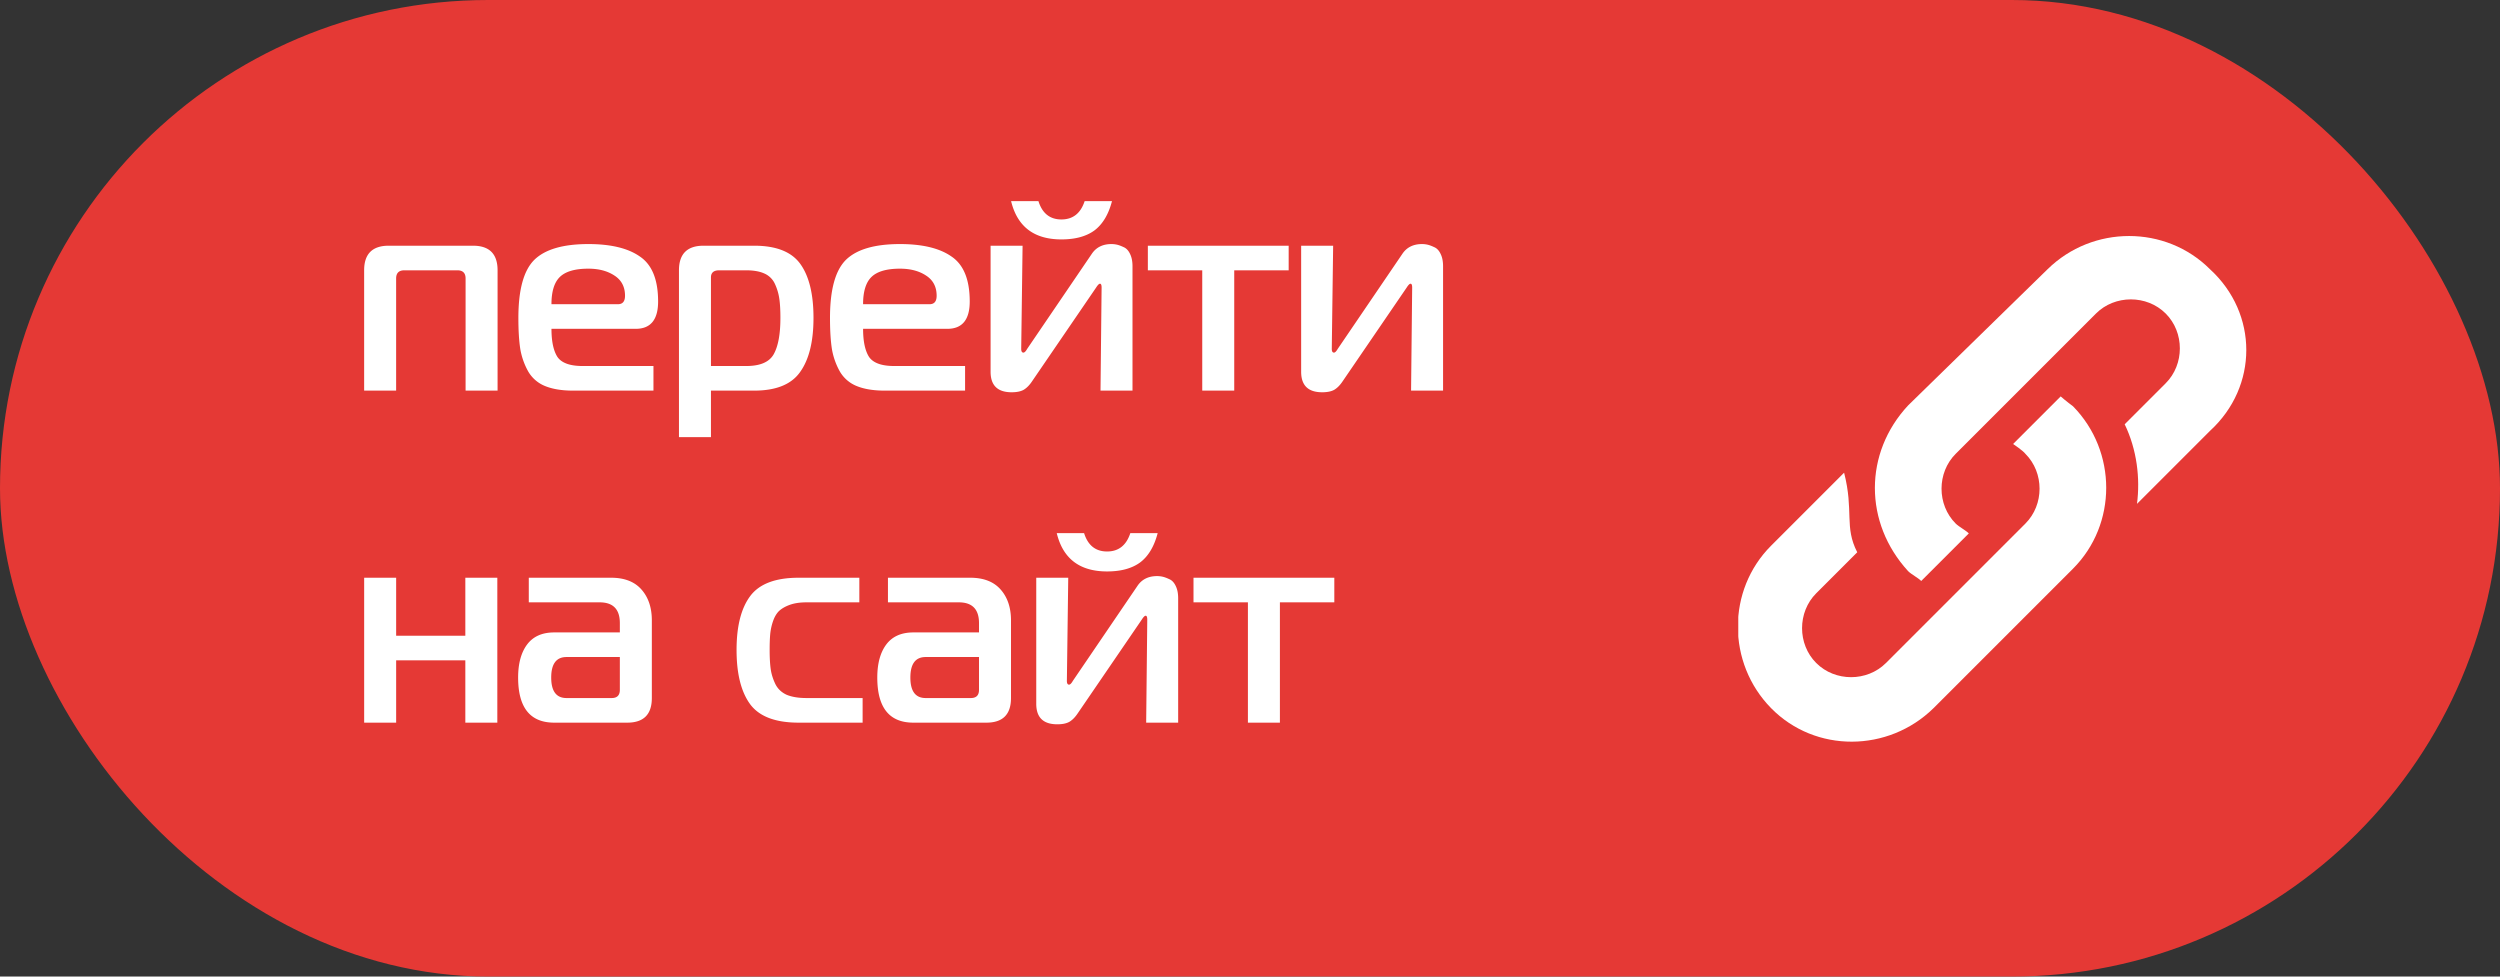 <svg width="128" height="50" fill="none" xmlns="http://www.w3.org/2000/svg"><rect width="100%" height="100%" fill="#333333" stroke="none"/><rect width="128" height="50" rx="25" fill="#E53935"/><g clip-path="url(#clip0)" fill="#fff"><path d="M113.152 13.785c-2.268-2.268-6.006-2.268-8.317 0l-7.14 6.973c-2.268 2.436-2.268 6.006 0 8.484.168.168.504.336.672.504l2.436-2.436c-.168-.168-.504-.336-.672-.504-.966-.966-.966-2.604 0-3.57l7.183-7.183c.966-.966 2.604-.966 3.57 0 .966.966.966 2.604 0 3.57l-2.1 2.1c.63 1.303.798 2.773.63 4.075l3.738-3.738c2.478-2.268 2.478-6.007 0-8.275z"/><path d="M105.507 20.296l-2.436 2.436s.504.336.63.504c.966.966.966 2.604 0 3.57l-7.14 7.14c-.967.967-2.605.967-3.57 0-.967-.965-.967-2.603 0-3.57l2.1-2.1c-.673-1.302-.168-2.1-.673-4.074L90.68 27.94c-2.268 2.268-2.268 6.007 0 8.317 2.268 2.31 6.007 2.268 8.317 0l7.14-7.14c2.268-2.269 2.268-6.007 0-8.317-.294-.21-.63-.504-.63-.504z"/></g><path d="M18.644 20v-6.16c0-.84.42-1.26 1.26-1.26h4.312c.84 0 1.26.42 1.26 1.26V20h-1.638v-5.74c0-.28-.14-.42-.42-.42h-2.716c-.28 0-.42.14-.42.42V20h-1.638zm14.813 0h-4.116c-.579 0-1.06-.08-1.442-.238a1.752 1.752 0 01-.854-.742 3.574 3.574 0 01-.406-1.148c-.065-.42-.098-.952-.098-1.596 0-1.437.27-2.427.812-2.968.55-.541 1.475-.812 2.772-.812 1.157 0 2.04.215 2.646.644.616.42.924 1.185.924 2.296 0 .933-.383 1.4-1.148 1.4h-4.312c0 .644.103 1.125.308 1.442.215.308.644.462 1.288.462h3.626V20zm-5.222-4.424h3.402c.243 0 .364-.145.364-.434 0-.457-.182-.803-.546-1.036-.355-.233-.798-.35-1.33-.35-.69 0-1.18.145-1.47.434-.28.28-.42.742-.42 1.386zm7.788-2.996h2.59c1.13 0 1.918.313 2.366.938.448.625.672 1.545.672 2.758s-.229 2.137-.686 2.772c-.448.635-1.232.952-2.352.952h-2.212v2.38h-1.638v-8.54c0-.84.42-1.26 1.26-1.26zm.378 1.624v4.536h1.806c.719 0 1.19-.205 1.414-.616.224-.41.336-1.027.336-1.848 0-.401-.019-.728-.056-.98a2.71 2.71 0 00-.224-.756 1.055 1.055 0 00-.532-.532c-.242-.112-.555-.168-.938-.168h-1.386c-.28 0-.42.121-.42.364zM49.412 20h-4.116c-.578 0-1.06-.08-1.442-.238A1.752 1.752 0 0143 19.02a3.571 3.571 0 01-.406-1.148c-.065-.42-.098-.952-.098-1.596 0-1.437.27-2.427.812-2.968.55-.541 1.475-.812 2.772-.812 1.157 0 2.04.215 2.646.644.616.42.924 1.185.924 2.296 0 .933-.383 1.4-1.148 1.4H44.19c0 .644.103 1.125.308 1.442.215.308.644.462 1.288.462h3.626V20zm-5.222-4.424h3.402c.243 0 .364-.145.364-.434 0-.457-.182-.803-.546-1.036-.354-.233-.798-.35-1.33-.35-.69 0-1.18.145-1.47.434-.28.28-.42.742-.42 1.386zM57.984 20h-1.638l.056-5.278c0-.13-.028-.196-.084-.196-.046 0-.112.065-.196.196l-3.262 4.774c-.14.215-.29.369-.448.462-.15.084-.354.126-.616.126-.718 0-1.078-.35-1.078-1.05V12.58h1.638l-.07 5.278c0 .13.038.196.112.196.056 0 .122-.065.196-.196L55.898 13c.224-.336.56-.504 1.008-.504.094 0 .182.01.266.028.094.019.21.06.35.126.14.056.252.173.336.35.084.168.126.378.126.63V20zm-4.816-9.702c.196.625.588.938 1.176.938s.985-.313 1.19-.938h1.4c-.177.681-.476 1.18-.896 1.498-.42.308-.984.462-1.694.462-1.4 0-2.258-.653-2.576-1.96h1.4zM63.194 20h-1.639v-6.16H58.77v-1.26h7.21v1.26h-2.787V20zm10.69 0h-1.637l.056-5.278c0-.13-.028-.196-.084-.196-.047 0-.112.065-.196.196l-3.262 4.774c-.14.215-.29.369-.448.462-.15.084-.355.126-.616.126-.72 0-1.078-.35-1.078-1.05V12.58h1.638l-.07 5.278c0 .13.037.196.112.196.056 0 .12-.065.196-.196L71.799 13c.224-.336.56-.504 1.008-.504.093 0 .182.01.266.028.093.019.21.06.35.126.14.056.252.173.336.35.084.168.126.378.126.63V20zM25.463 37h-1.638v-3.192h-3.542V37h-1.638v-7.42h1.638v2.968h3.542V29.58h1.638V37zm1.611-7.42h4.214c.682 0 1.2.2 1.554.602.355.401.532.929.532 1.582v3.976c0 .84-.42 1.26-1.26 1.26h-3.738c-1.232 0-1.848-.77-1.848-2.31 0-.719.154-1.283.462-1.694.308-.41.77-.616 1.386-.616h3.36v-.476c0-.71-.345-1.064-1.036-1.064h-3.626v-1.26zm4.662 4.06h-2.73c-.522 0-.784.35-.784 1.05 0 .7.262 1.05.784 1.05h2.31c.28 0 .42-.14.42-.42v-1.68zm12.262-2.8h-2.702c-.336 0-.62.042-.854.126-.233.084-.42.191-.56.322-.13.13-.233.308-.308.532a2.863 2.863 0 00-.14.658c-.019.215-.028.48-.028.798 0 .401.019.733.056.994.037.252.117.504.238.756.121.243.313.425.574.546.27.112.611.168 1.022.168h2.87V37H40.89c-1.185 0-2.011-.313-2.478-.938-.467-.635-.7-1.563-.7-2.786 0-1.213.233-2.133.7-2.758.467-.625 1.293-.938 2.478-.938h3.108v1.26zm1.465-1.26h4.214c.681 0 1.2.2 1.554.602.355.401.532.929.532 1.582v3.976c0 .84-.42 1.26-1.26 1.26h-3.738c-1.232 0-1.848-.77-1.848-2.31 0-.719.154-1.283.462-1.694.308-.41.77-.616 1.386-.616h3.36v-.476c0-.71-.345-1.064-1.036-1.064h-3.626v-1.26zm4.662 4.06h-2.73c-.523 0-.784.35-.784 1.05 0 .7.261 1.05.784 1.05h2.31c.28 0 .42-.14.42-.42v-1.68zM60.322 37h-1.638l.056-5.278c0-.13-.028-.196-.084-.196-.047 0-.112.065-.196.196l-3.262 4.774c-.14.215-.29.369-.448.462-.15.084-.355.126-.616.126-.719 0-1.078-.35-1.078-1.05V29.58h1.638l-.07 5.278c0 .13.037.196.112.196.056 0 .121-.065.196-.196L58.236 30c.224-.336.56-.504 1.008-.504.093 0 .182.01.266.028.093.019.21.06.35.126.14.056.252.173.336.35.084.168.126.378.126.63V37zm-4.816-9.702c.196.625.588.938 1.176.938s.985-.313 1.19-.938h1.4c-.177.681-.476 1.18-.896 1.498-.42.308-.985.462-1.694.462-1.4 0-2.259-.653-2.576-1.96h1.4zM65.531 37h-1.638v-6.16h-2.786v-1.26h7.21v1.26h-2.786V37z" fill="#fff"/><defs><clipPath id="clip0"><path fill="#fff" transform="translate(89 12)" d="M0 0h26v26H0z"/></clipPath></defs></svg>